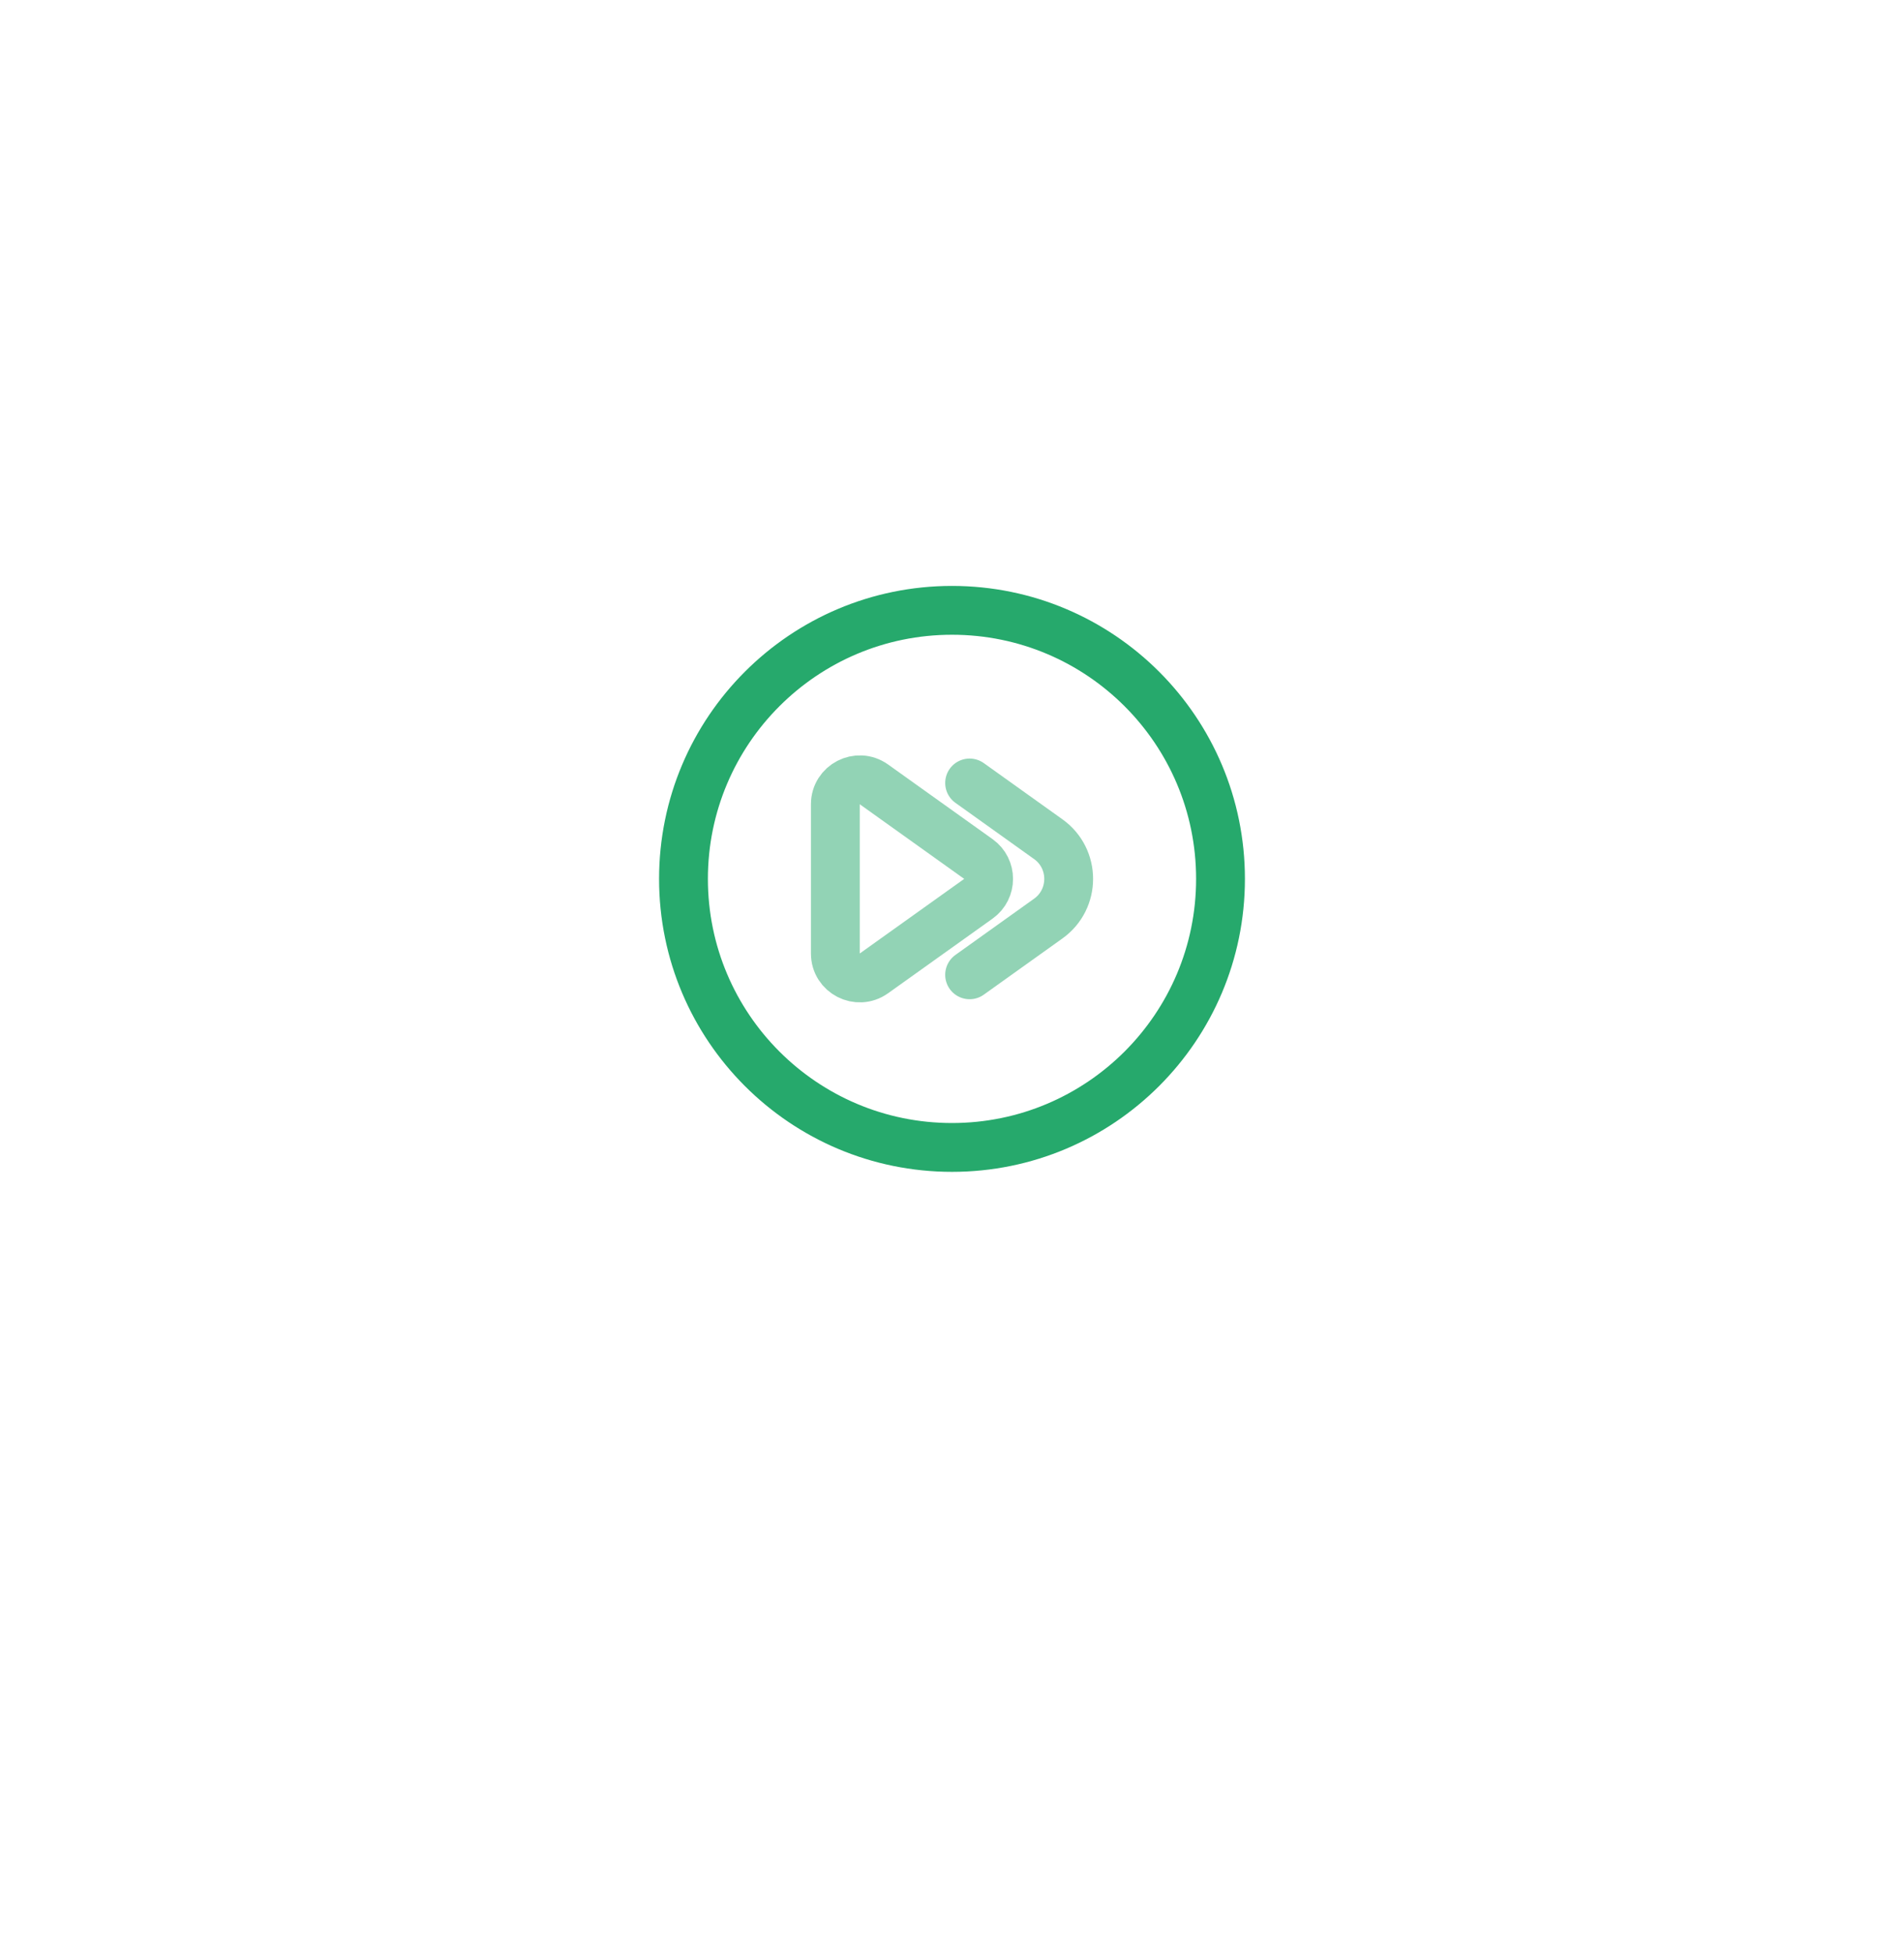 <svg width="78" height="80" viewBox="0 0 78 80" fill="none" xmlns="http://www.w3.org/2000/svg">
<g filter="url(#filter0_d_199_165)">
<rect x="9" y="5" width="60" height="62" rx="10" fill="white"/>
</g>
<circle cx="39" cy="36" r="11" stroke="#26A96C" stroke-width="2"/>
<path opacity="0.5" d="M39.721 32.071L42.942 34.373C44.059 35.17 44.059 36.83 42.942 37.627L39.721 39.929M34.221 39.057V32.943C34.221 32.13 35.14 31.657 35.802 32.129L40.081 35.186C40.64 35.585 40.64 36.415 40.081 36.814L35.802 39.87C35.14 40.343 34.221 39.87 34.221 39.057Z" stroke="#26A96C" stroke-width="2" stroke-linecap="round"/>
<defs>
<filter id="filter0_d_199_165" x="0" y="0" width="78" height="80" filterUnits="userSpaceOnUse" color-interpolation-filters="sRGB">
<feFlood flood-opacity="0" result="BackgroundImageFix"/>
<feColorMatrix in="SourceAlpha" type="matrix" values="0 0 0 0 0 0 0 0 0 0 0 0 0 0 0 0 0 0 127 0" result="hardAlpha"/>
<feOffset dy="4"/>
<feGaussianBlur stdDeviation="4.5"/>
<feComposite in2="hardAlpha" operator="out"/>
<feColorMatrix type="matrix" values="0 0 0 0 0 0 0 0 0 0 0 0 0 0 0 0 0 0 0.05 0"/>
<feBlend mode="normal" in2="BackgroundImageFix" result="effect1_dropShadow_199_165"/>
<feBlend mode="normal" in="SourceGraphic" in2="effect1_dropShadow_199_165" result="shape"/>
</filter>
</defs>
</svg>
